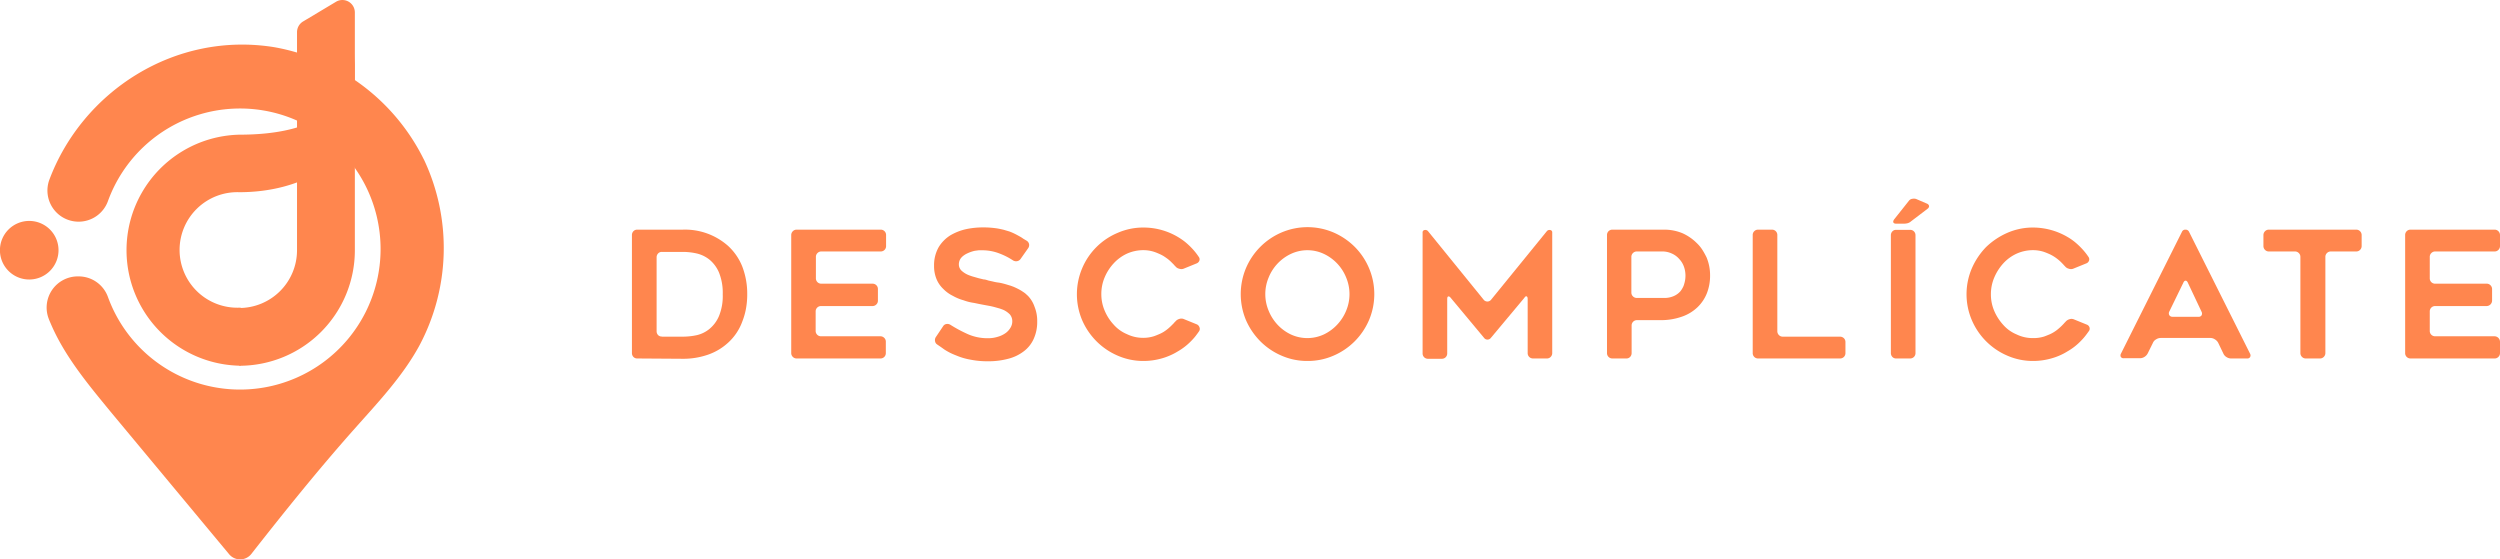 <?xml version="1.0" encoding="UTF-8"?> <svg xmlns="http://www.w3.org/2000/svg" id="Layer_1" data-name="Layer 1" viewBox="0 0 401.15 89.74"><defs><style>.cls-1{fill:#ff864e;}</style></defs><title>Logo_1</title><path class="cls-1" d="M102.25,57.52a.81.81,0,0,1-.61-.25.88.88,0,0,1-.24-.62V37.73a.88.88,0,0,1,.24-.63.81.81,0,0,1,.61-.25h7.29a10.41,10.41,0,0,1,7.28,2.6,9,9,0,0,1,2.29,3.33,12.15,12.15,0,0,1,.79,4.41,12.41,12.41,0,0,1-.2,2.33,10.94,10.94,0,0,1-.59,2.07A8.51,8.51,0,0,1,116.82,55a9.22,9.22,0,0,1-3.24,1.92,12.05,12.05,0,0,1-4,.65Zm4-3.5h3.37a10.44,10.44,0,0,0,2.23-.25,4.94,4.94,0,0,0,2-1,5.4,5.4,0,0,0,1.52-2.06,8.43,8.43,0,0,0,.6-3.48,8.73,8.73,0,0,0-.6-3.5,5.4,5.4,0,0,0-1.52-2.06,5.12,5.12,0,0,0-2.06-1,10.24,10.24,0,0,0-2.2-.25H106.2a.79.79,0,0,0-.6.25.88.88,0,0,0-.24.62V53.14a.88.88,0,0,0,.24.63A.79.79,0,0,0,106.2,54Z"></path><path class="cls-1" d="M130.92,41.23v3.41a.85.85,0,0,0,.87.88H140a.85.85,0,0,1,.87.88v1.83a.83.83,0,0,1-.25.62.85.85,0,0,1-.62.26h-8.25a.85.85,0,0,0-.87.87v3.11a.85.85,0,0,0,.87.87h9.52a.85.85,0,0,1,.62.26.83.83,0,0,1,.25.62v1.81a.85.85,0,0,1-.87.87H127.84a.83.83,0,0,1-.62-.25.85.85,0,0,1-.26-.62V37.73a.86.86,0,0,1,.26-.63.83.83,0,0,1,.62-.25h13.47a.85.85,0,0,1,.87.88v1.75a.85.85,0,0,1-.87.87h-9.52a.85.85,0,0,0-.62.26A.83.83,0,0,0,130.92,41.23Z"></path><path class="cls-1" d="M150.15,54.11l1.18-1.76a.75.75,0,0,1,.54-.36.9.9,0,0,1,.65.14A21.89,21.89,0,0,0,155,53.48a7.79,7.79,0,0,0,3.48.79,5.14,5.14,0,0,0,1.69-.25,4,4,0,0,0,1.25-.62,2.84,2.84,0,0,0,.76-.88,1.91,1.91,0,0,0,.25-1,1.66,1.66,0,0,0-.39-1.07,3.59,3.59,0,0,0-1-.71c-.21-.09-.43-.17-.68-.25l-.82-.23c-.28-.07-.57-.14-.86-.19l-.92-.17-.67-.13-.77-.16a8,8,0,0,1-1.69-.42,7.61,7.61,0,0,1-1.72-.71,5.52,5.52,0,0,1-1.53-1.1,4.61,4.61,0,0,1-1.1-1.58,5.48,5.48,0,0,1-.4-2.14,5.86,5.86,0,0,1,.74-3,5.79,5.79,0,0,1,1.86-1.89,8.71,8.71,0,0,1,2.54-1,12.94,12.94,0,0,1,2.72-.28,14.53,14.53,0,0,1,2.31.17c.34.06.66.13,1,.21l.91.27a8.64,8.64,0,0,1,.88.38c.28.14.55.29.82.44s.36.22.53.34l.57.34a.84.84,0,0,1,.37.56.87.87,0,0,1-.17.65l-1.19,1.69a.86.86,0,0,1-.58.37.92.92,0,0,1-.66-.14,10.92,10.92,0,0,0-2.09-1.07,7.53,7.53,0,0,0-2.85-.54l-.55,0-.61.08a5.68,5.68,0,0,0-1.24.43,3.07,3.07,0,0,0-.53.31,2.27,2.27,0,0,0-.43.39,1.63,1.63,0,0,0-.37,1.08,1.37,1.37,0,0,0,.45,1,3.75,3.75,0,0,0,1.16.71c.24.09.49.18.75.25l.8.23.83.2c.28,0,.55.12.81.19l.65.14a6.69,6.69,0,0,0,.73.15,6.17,6.17,0,0,1,.82.15c.28.07.57.15.85.24l.47.14.46.17c.23.1.49.22.78.37a6.18,6.18,0,0,1,.75.45,3.08,3.08,0,0,1,.41.3l.35.32A4.71,4.71,0,0,1,166,49.22a6,6,0,0,1,.43,2.37,6.51,6.51,0,0,1-.57,2.8,5.09,5.09,0,0,1-1.61,2,6.87,6.87,0,0,1-2.48,1.18,12.25,12.25,0,0,1-3.2.4,14,14,0,0,1-2.85-.26,10.18,10.18,0,0,1-2.23-.65c-.34-.13-.67-.27-1-.43a10.63,10.63,0,0,1-.93-.53L151,55.7l-.6-.41a.75.75,0,0,1-.36-.54A.87.87,0,0,1,150.15,54.11Z"></path><path class="cls-1" d="M192.39,53.17c-.18.27-.38.53-.57.78a8.67,8.67,0,0,1-.64.72,9.7,9.7,0,0,1-2.2,1.72,9.24,9.24,0,0,1-1.25.65,9.8,9.8,0,0,1-1.35.48,10.59,10.59,0,0,1-2.88.4,10.21,10.21,0,0,1-4.15-.85,10.9,10.9,0,0,1-3.42-2.32,11,11,0,0,1-2.29-3.38,10.7,10.7,0,0,1,0-8.31,10.63,10.63,0,0,1,5.71-5.7,10.21,10.21,0,0,1,4.15-.85,10.78,10.78,0,0,1,6.65,2.3,11.43,11.43,0,0,1,1,.92,10.2,10.2,0,0,1,1.21,1.5.63.63,0,0,1,.09.6.78.78,0,0,1-.45.44l-2.09.85a1,1,0,0,1-.69,0,1.05,1.05,0,0,1-.61-.38,2.68,2.68,0,0,1-.28-.3l-.29-.29a6.62,6.62,0,0,0-.63-.57q-.33-.25-.69-.48a5.56,5.56,0,0,0-.77-.39,7.61,7.61,0,0,0-.79-.31,5.63,5.63,0,0,0-1.69-.26,6.46,6.46,0,0,0-2.66.57,6.71,6.71,0,0,0-2.11,1.55,7.62,7.62,0,0,0-1.44,2.23,6.79,6.79,0,0,0-.54,2.68,6.7,6.7,0,0,0,.54,2.69,7.62,7.62,0,0,0,1.44,2.23,5.83,5.83,0,0,0,2.11,1.52,5.93,5.93,0,0,0,2.66.6,5.63,5.63,0,0,0,1.69-.26c.27-.09.53-.2.79-.31a5.56,5.56,0,0,0,.77-.39,6.72,6.72,0,0,0,.69-.5,8.48,8.48,0,0,0,.63-.58l.29-.29a2.68,2.68,0,0,1,.28-.3,1.19,1.19,0,0,1,.61-.4,1,1,0,0,1,.69,0l2.09.85a.77.77,0,0,1,.45.45A.66.66,0,0,1,192.39,53.17Z"></path><path class="cls-1" d="M209.79,57.92a10.21,10.21,0,0,1-4.15-.85,10.81,10.81,0,0,1-3.4-2.3,11.12,11.12,0,0,1-2.31-3.4,10.8,10.8,0,0,1,0-8.35,10.84,10.84,0,0,1,5.71-5.72,10.63,10.63,0,0,1,8.33,0,11,11,0,0,1,3.4,2.3,10.78,10.78,0,0,1,2.3,3.42,10.68,10.68,0,0,1,0,8.35,10.92,10.92,0,0,1-2.3,3.4,10.81,10.81,0,0,1-3.4,2.3A10.28,10.28,0,0,1,209.79,57.92Zm0-17.77a6.2,6.2,0,0,0-2.63.58,7.13,7.13,0,0,0-3.59,3.79,6.9,6.9,0,0,0,0,5.35A7.32,7.32,0,0,0,205,52.11a7.07,7.07,0,0,0,2.14,1.56,6.28,6.28,0,0,0,5.27,0,7.07,7.07,0,0,0,2.14-1.56A7.32,7.32,0,0,0,216,49.87a6.9,6.9,0,0,0,0-5.35,7.13,7.13,0,0,0-3.59-3.79A6.21,6.21,0,0,0,209.8,40.15Z"></path><path class="cls-1" d="M249.07,37.33V56.65a.84.84,0,0,1-.25.62.81.81,0,0,1-.59.25H246a.85.85,0,0,1-.87-.87V48c0-.25-.05-.39-.16-.44s-.23,0-.38.24l-5.36,6.41a.68.68,0,0,1-.55.28.67.67,0,0,1-.55-.28l-5.34-6.41c-.15-.19-.28-.26-.4-.23s-.17.18-.17.43v8.7a.85.85,0,0,1-.87.87h-2.2a.85.85,0,0,1-.88-.87V37.33a.37.37,0,0,1,.34-.42.55.55,0,0,1,.56.22l8.93,11a.76.76,0,0,0,1.13,0l8.95-11a.55.55,0,0,1,.56-.22A.37.37,0,0,1,249.07,37.33Z"></path><path class="cls-1" d="M269.94,37.41A7.72,7.72,0,0,1,272.26,39a5.75,5.75,0,0,1,.89,1.07,12.35,12.35,0,0,1,.69,1.24,7.46,7.46,0,0,1,.56,2.88,7.69,7.69,0,0,1-.5,2.83,6.39,6.39,0,0,1-1.5,2.26,6.82,6.82,0,0,1-2.49,1.52,10.08,10.08,0,0,1-3.5.57h-3.73a.85.85,0,0,0-.87.87v4.41a.88.88,0,0,1-.24.62.79.79,0,0,1-.61.25h-2.23a.85.85,0,0,1-.87-.87V37.73a.85.85,0,0,1,.87-.88h8.33A7.65,7.65,0,0,1,269.94,37.41ZM268.59,47.5a3,3,0,0,0,1.07-.79,3.94,3.94,0,0,0,.35-.55,2.42,2.42,0,0,0,.24-.61,4.37,4.37,0,0,0,.2-1.36,4.29,4.29,0,0,0-.25-1.41,3.46,3.46,0,0,0-.74-1.21,3.35,3.35,0,0,0-1.18-.88,3.61,3.61,0,0,0-1.64-.34h-4a.85.85,0,0,0-.62.26.83.83,0,0,0-.25.62v5.7a.83.83,0,0,0,.25.62.85.85,0,0,0,.62.26h4.38A3.73,3.73,0,0,0,268.59,47.5Z"></path><path class="cls-1" d="M296.12,54.9v1.75a.85.85,0,0,1-.87.87H282.11a.85.85,0,0,1-.87-.87V37.73a.85.85,0,0,1,.87-.88h2.21a.85.85,0,0,1,.87.88V53.14a.86.86,0,0,0,.26.63.83.83,0,0,0,.62.25h9.18a.89.89,0,0,1,.62.25A.85.85,0,0,1,296.12,54.9Z"></path><path class="cls-1" d="M306.49,57.52h-2.24a.79.79,0,0,1-.6-.25.88.88,0,0,1-.24-.62V37.75a.88.88,0,0,1,.24-.62.79.79,0,0,1,.6-.25h2.24a.85.85,0,0,1,.87.87v18.9a.85.85,0,0,1-.87.87Zm1-25.58,1.7.73a.54.54,0,0,1,.35.38c0,.16-.06.32-.27.47l-2.63,2a1.34,1.34,0,0,1-.56.3,2.45,2.45,0,0,1-.62.07h-1.19c-.24,0-.4-.06-.46-.2s0-.29.12-.48l2.38-3a.8.8,0,0,1,.55-.31A1.18,1.18,0,0,1,307.5,31.94Z"></path><path class="cls-1" d="M335.15,53.17c-.19.27-.38.53-.58.78a8.67,8.67,0,0,1-.64.72,9.48,9.48,0,0,1-2.2,1.72,9.12,9.12,0,0,1-1.24.65,9.93,9.93,0,0,1-1.36.48,10.59,10.59,0,0,1-2.88.4,10.21,10.21,0,0,1-4.15-.85,10.83,10.83,0,0,1-5.7-5.7,10.58,10.58,0,0,1,0-8.31,11.45,11.45,0,0,1,2.28-3.41,11.66,11.66,0,0,1,3.42-2.29,10.21,10.21,0,0,1,4.15-.85,11,11,0,0,1,5.48,1.5,8.92,8.92,0,0,1,1.17.8,11.43,11.43,0,0,1,1,.92,10.29,10.29,0,0,1,1.22,1.5.63.63,0,0,1,.08.6.73.73,0,0,1-.45.44l-2.09.85a1,1,0,0,1-.69,0,1.09,1.09,0,0,1-.61-.38c-.09-.09-.19-.19-.28-.3l-.28-.29a6.71,6.71,0,0,0-.64-.57,6,6,0,0,0-.69-.48,5.45,5.45,0,0,0-.76-.39c-.27-.12-.53-.22-.79-.31a5.7,5.7,0,0,0-1.7-.26,6.41,6.41,0,0,0-2.65.57,6.64,6.64,0,0,0-2.12,1.55A8,8,0,0,0,320,44.53a6.79,6.79,0,0,0-.54,2.68A6.7,6.7,0,0,0,320,49.9a8,8,0,0,0,1.44,2.23,5.78,5.78,0,0,0,2.12,1.52,5.89,5.89,0,0,0,2.65.6A5.7,5.7,0,0,0,328,54c.26-.09.52-.2.79-.31a5.45,5.45,0,0,0,.76-.39,5.08,5.08,0,0,0,.69-.5,8.6,8.6,0,0,0,.64-.58l.28-.29c.09-.11.19-.21.28-.3a1.23,1.23,0,0,1,.61-.4,1,1,0,0,1,.69,0l2.09.85a.72.72,0,0,1,.45.45A.66.66,0,0,1,335.15,53.17Z"></path><path class="cls-1" d="M340.32,56.76l9.8-19.57a.57.57,0,0,1,.56-.34.59.59,0,0,1,.57.34l9.8,19.57a.56.56,0,0,1,0,.54.52.52,0,0,1-.5.22H358a1.37,1.37,0,0,1-.73-.22,1.26,1.26,0,0,1-.51-.57L355.93,55a1.41,1.41,0,0,0-.52-.54,1.31,1.31,0,0,0-.72-.23h-8a1.39,1.39,0,0,0-.73.23,1.16,1.16,0,0,0-.51.57l-.82,1.66a1.42,1.42,0,0,1-.52.57,1.34,1.34,0,0,1-.72.22H340.8a.52.52,0,0,1-.5-.22A.58.58,0,0,1,340.32,56.76Zm8.27-5.93h4.18a.52.52,0,0,0,.5-.24.6.6,0,0,0,0-.55l-2.2-4.66c-.1-.23-.22-.34-.37-.34s-.27.11-.37.34L348.08,50a.61.61,0,0,0,0,.56A.57.57,0,0,0,348.59,50.83Z"></path><path class="cls-1" d="M378.1,40.35H374a.85.85,0,0,0-.62.26.83.83,0,0,0-.25.62V56.65a.85.85,0,0,1-.26.62.83.83,0,0,1-.62.25H370a.83.83,0,0,1-.62-.25.85.85,0,0,1-.26-.62V41.23a.83.83,0,0,0-.25-.62.85.85,0,0,0-.62-.26h-4.18a.83.83,0,0,1-.62-.25.85.85,0,0,1-.26-.62V37.73a.86.86,0,0,1,.26-.63.83.83,0,0,1,.62-.25h14a.83.83,0,0,1,.62.25.86.86,0,0,1,.26.63v1.75a.85.85,0,0,1-.26.62A.83.83,0,0,1,378.1,40.35Z"></path><path class="cls-1" d="M389.88,41.23v3.41a.85.85,0,0,0,.87.88H399a.83.83,0,0,1,.62.25.86.86,0,0,1,.26.63v1.83a.89.89,0,0,1-.88.88h-8.25a.85.85,0,0,0-.87.87v3.11a.85.85,0,0,0,.87.87h9.52a.89.89,0,0,1,.88.88v1.81a.85.85,0,0,1-.26.62.83.83,0,0,1-.62.25H386.8a.85.85,0,0,1-.87-.87V37.73a.85.85,0,0,1,.87-.88h13.47a.83.83,0,0,1,.62.25.86.86,0,0,1,.26.63v1.75a.85.85,0,0,1-.26.62.83.83,0,0,1-.62.25h-9.52a.85.85,0,0,0-.62.26A.83.83,0,0,0,389.88,41.23Z"></path><path class="cls-1" d="M9.39,40.14a4.7,4.7,0,1,1-4.7-4.69A4.7,4.7,0,0,1,9.39,40.14Z"></path><path class="cls-1" d="M68,25.57a33.24,33.24,0,0,0-24-18C28.05,5,13.24,14.66,7.92,28.84a5,5,0,0,0,4.64,6.73h.09a5,5,0,0,0,4.67-3.3,22.55,22.55,0,1,1,0,15.38,5,5,0,0,0-4.67-3.3h-.21A5,5,0,0,0,7.8,51.1c.1.27.21.53.33.8,2.24,5.27,6,9.76,9.62,14.17l19,22.84a2.29,2.29,0,0,0,3.56,0C45.73,82,51.19,75.21,57,68.68c3.7-4.16,7.56-8.25,10.24-13.13a33.27,33.27,0,0,0,.76-30Z"></path><path class="cls-1" d="M48.66,3.43a2,2,0,0,0-1,1.73v35a9.27,9.27,0,0,1-9.27,9.26v9.27A18.53,18.53,0,0,0,56.94,40.15V2a2,2,0,0,0-3-1.73Z"></path><path class="cls-1" d="M38.41,21.61a18.54,18.54,0,0,0,0,37.07l.21,0,0-9.31h-.23a9.27,9.27,0,1,1,0-18.53h0c10.23,0,16.72-5,18.53-9.27V8.26C56.94,18.5,48.64,21.61,38.41,21.61Z"></path></svg> 